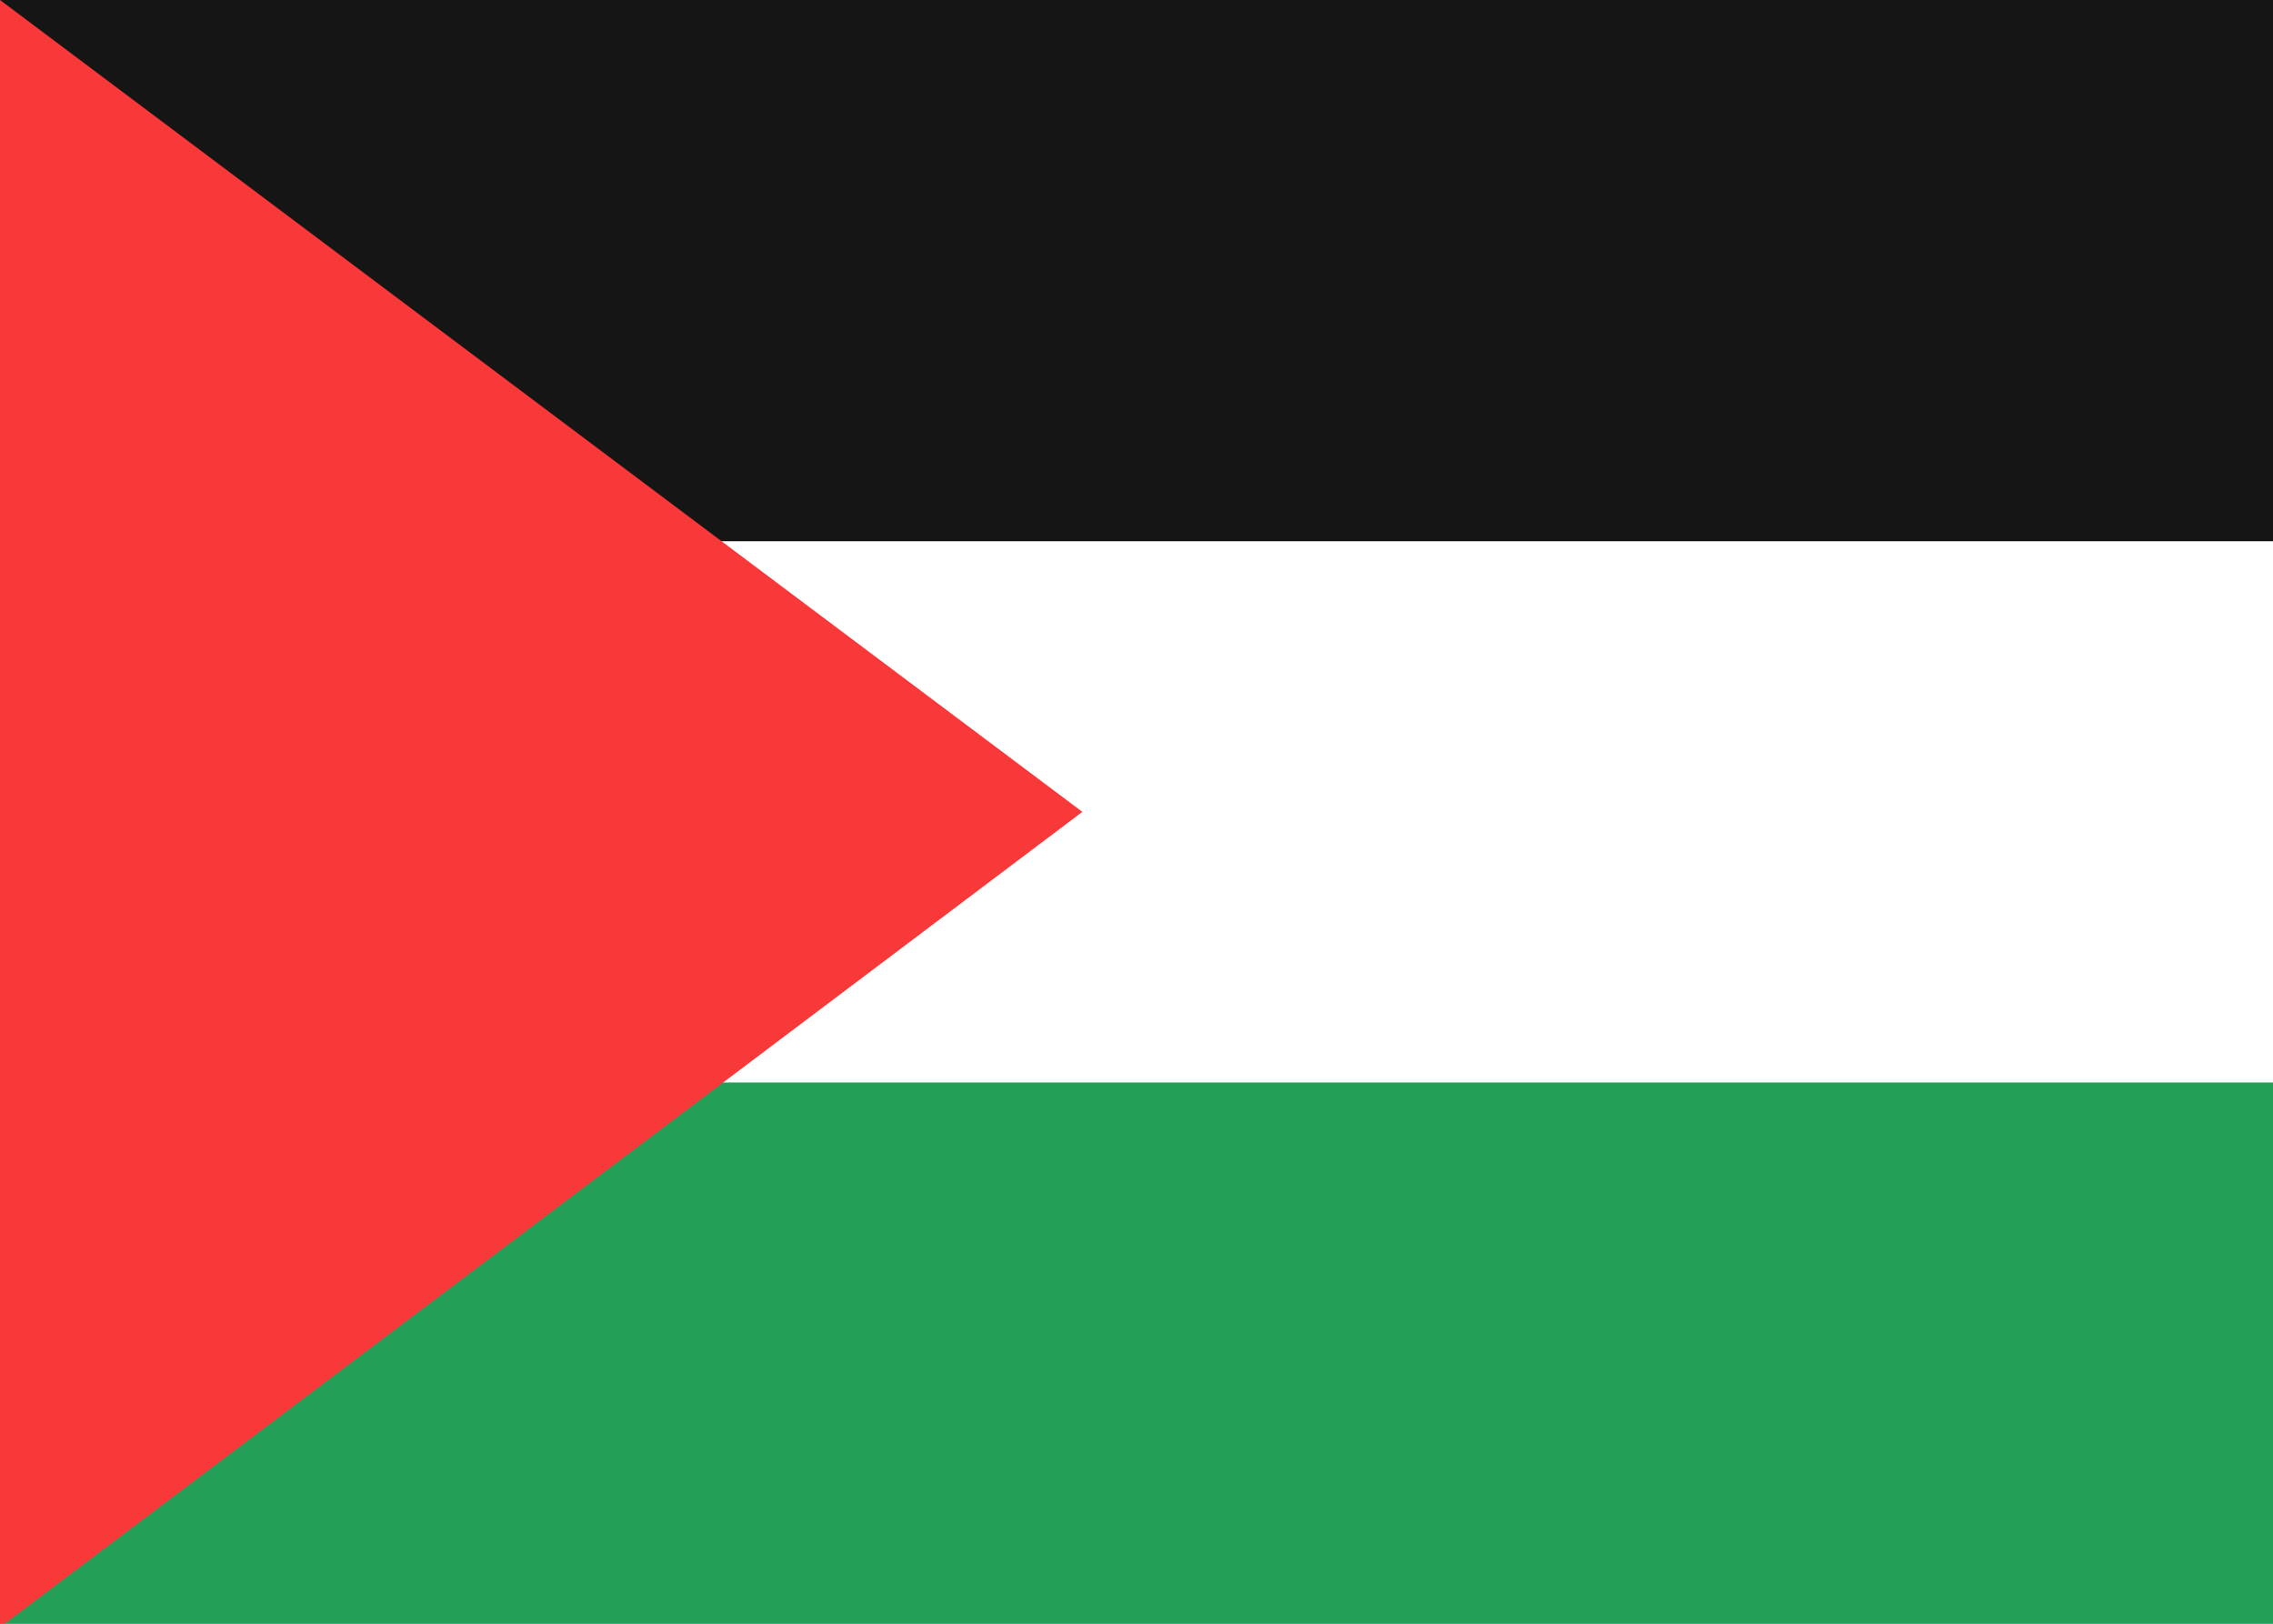 <svg width="21" height="15" viewBox="0 0 21 15" fill="none" xmlns="http://www.w3.org/2000/svg">
<rect x="0" y="0" width="21" height="15" fill="#333333" stroke="none"/>
<g clip-path="url(#clip0_1_2272)">
<rect width="21" height="15" fill="white"/>
<path fill-rule="evenodd" clip-rule="evenodd" d="M0 10H21V15H0V10Z" fill="#249F58"/>
<path fill-rule="evenodd" clip-rule="evenodd" d="M0 0H21V5H0V0Z" fill="#151515"/>
<path fill-rule="evenodd" clip-rule="evenodd" d="M0 0V15.033L10 7.5L0 0Z" fill="#F93939"/>
</g>
<defs>
<clipPath id="clip0_1_2272">
<rect width="21" height="15" fill="white"/>
</clipPath>
</defs>
</svg>
